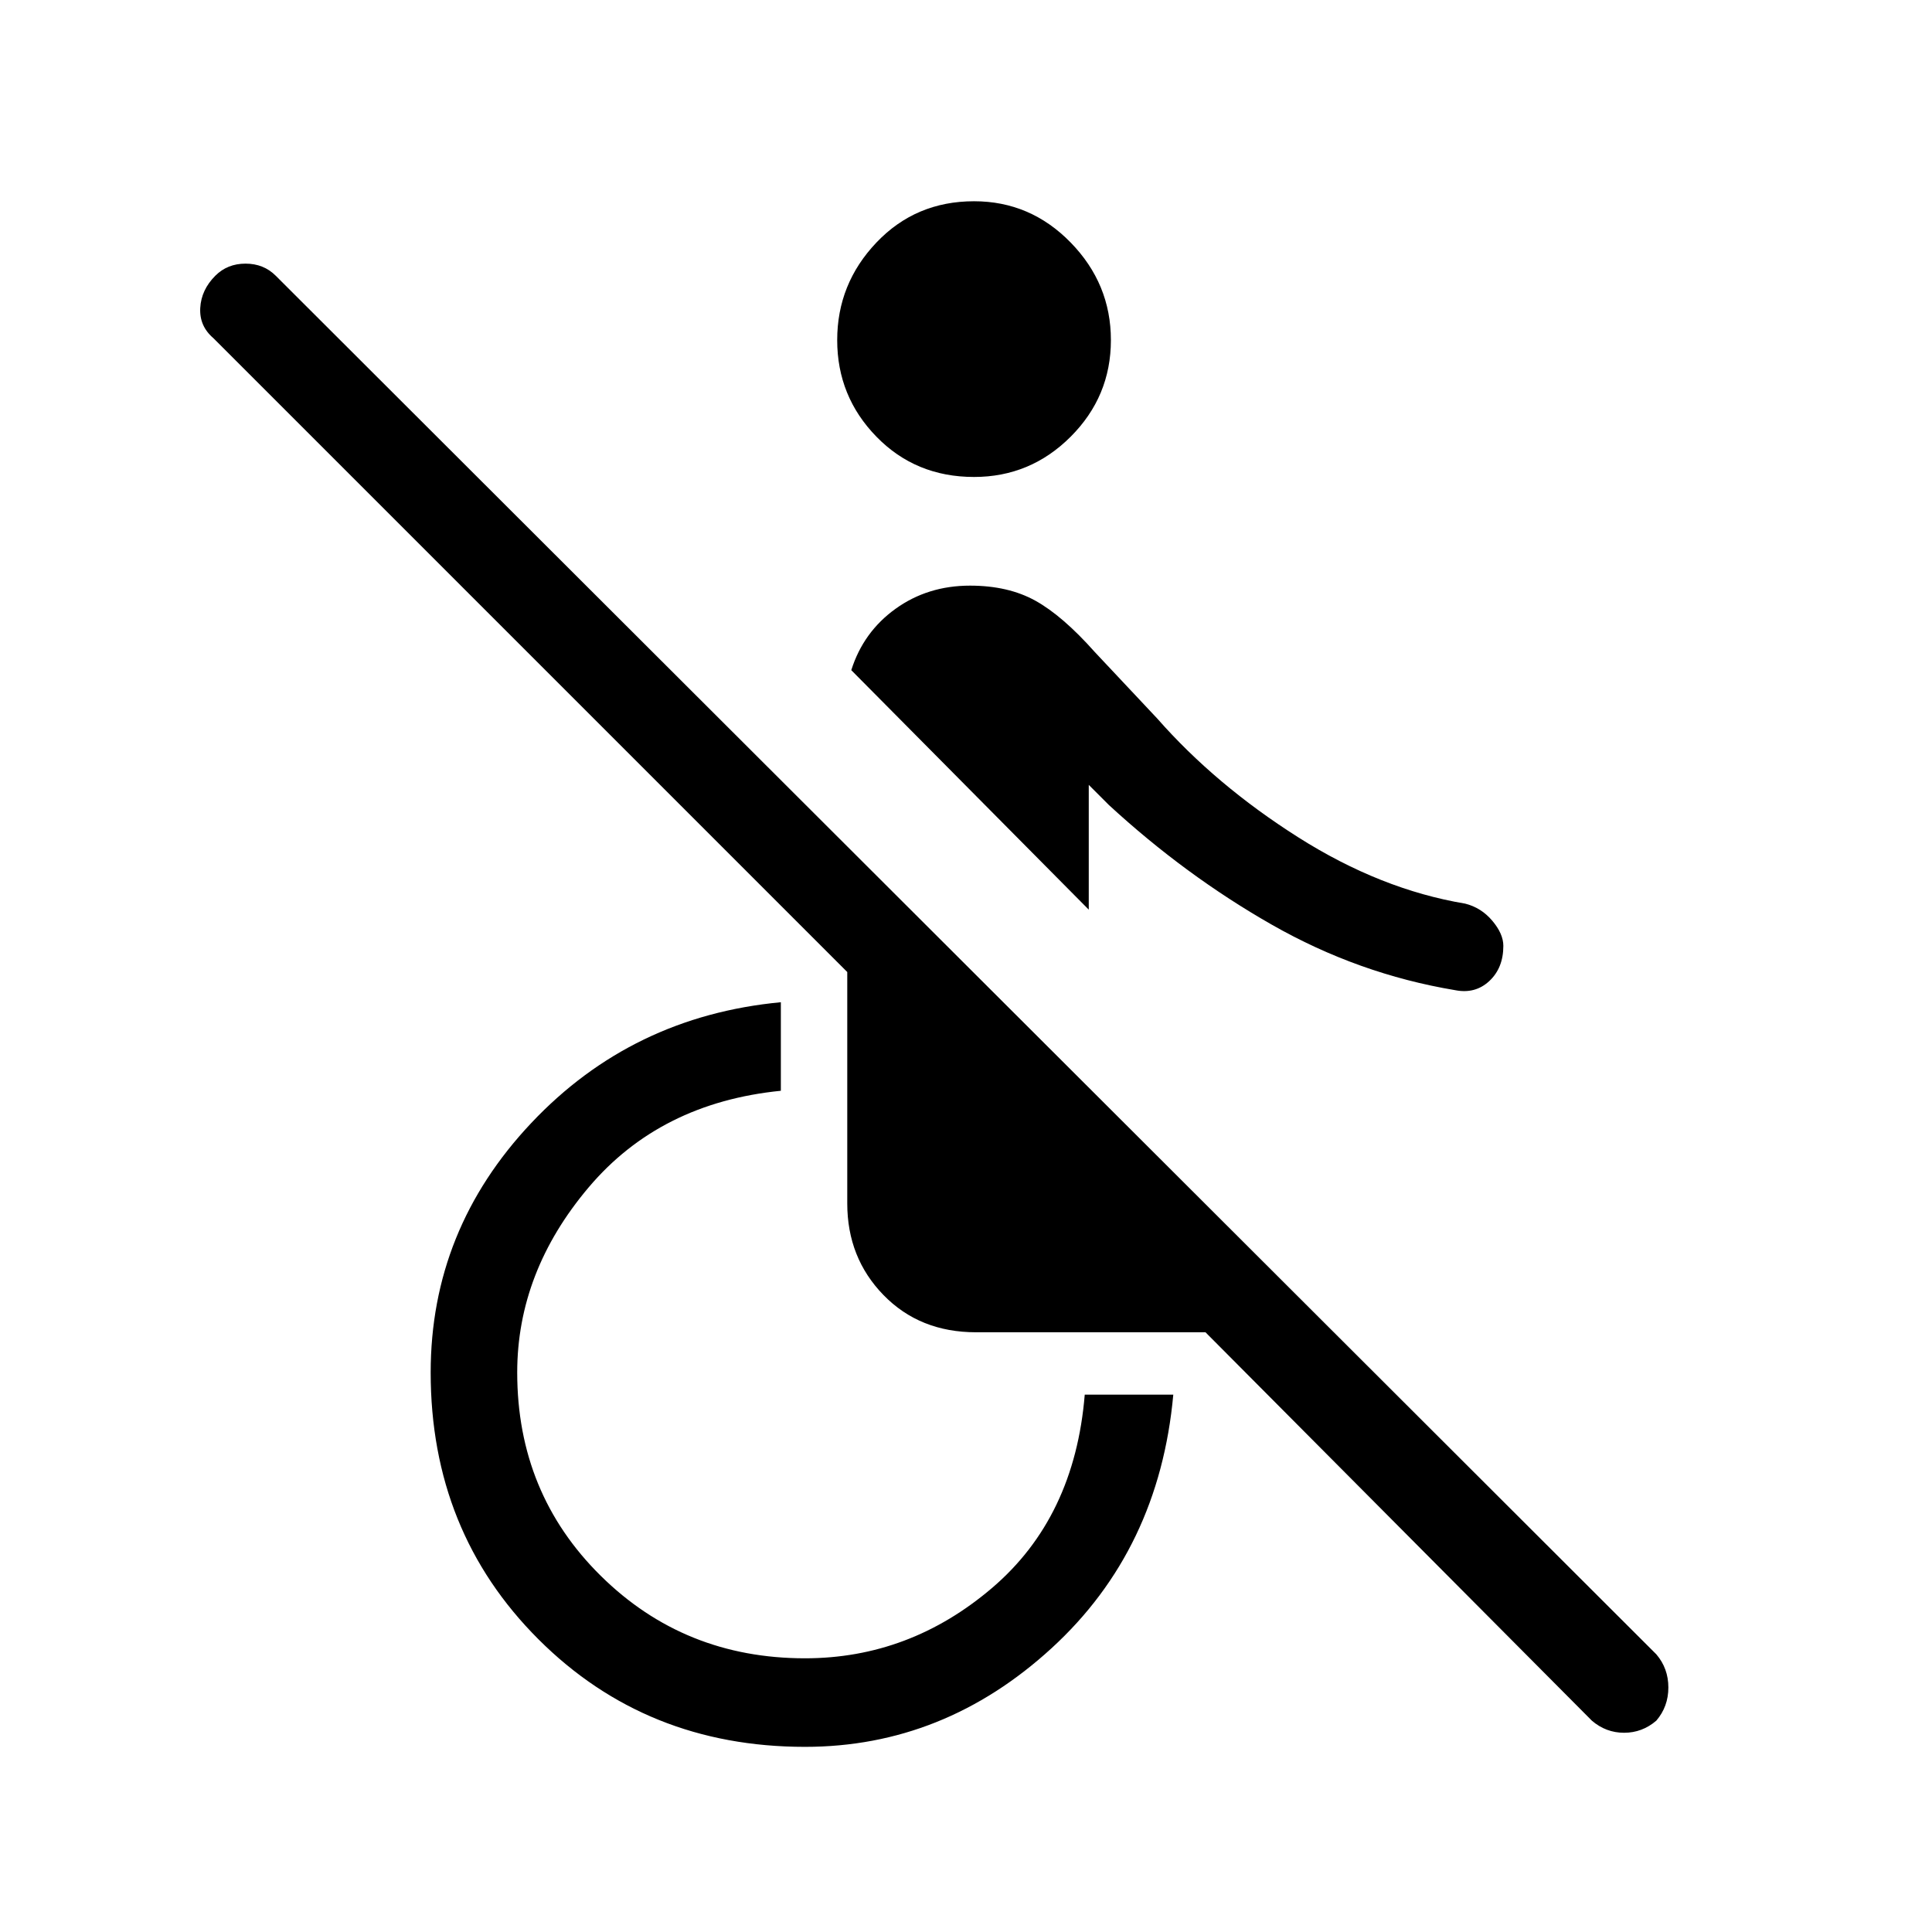 <svg xmlns="http://www.w3.org/2000/svg" height="48" width="48"><path d="M36.15 24.6q-2.4-.4-4.55-1.625T27.55 20l-.5-.5v3.1l-5.9-5.95q.3-.95 1.1-1.525t1.85-.575q.95 0 1.625.375T27.2 16.2l1.55 1.65q1.45 1.65 3.5 2.95 2.05 1.3 4.15 1.65.4.1.675.425.275.325.275.625 0 .55-.35.875-.35.325-.85.225ZM24.2 11.85q-1.45 0-2.425-1-.975-1-.975-2.4t.975-2.425Q22.75 5 24.2 5q1.4 0 2.4 1.025t1 2.425q0 1.4-1 2.4t-2.4 1Zm15.35 30.9-9.6-9.65h-5.7q-1.4 0-2.3-.925-.9-.925-.9-2.275v-5.75L5.3 8.4q-.35-.3-.325-.75.025-.45.375-.8.3-.3.75-.3t.75.3l34.3 34.25q.3.35.3.825t-.3.825q-.35.3-.8.3-.45 0-.8-.3ZM20 43.4q-3.95 0-6.625-2.675T10.7 34.1q0-3.55 2.5-6.2 2.5-2.65 6.2-3v2.2q-3 .3-4.775 2.4-1.775 2.1-1.775 4.6 0 3 2.075 5.05T20 41.2q2.6 0 4.65-1.75 2.05-1.75 2.3-4.8h2.2q-.35 3.85-3.025 6.3Q23.45 43.4 20 43.4Z"/></svg>